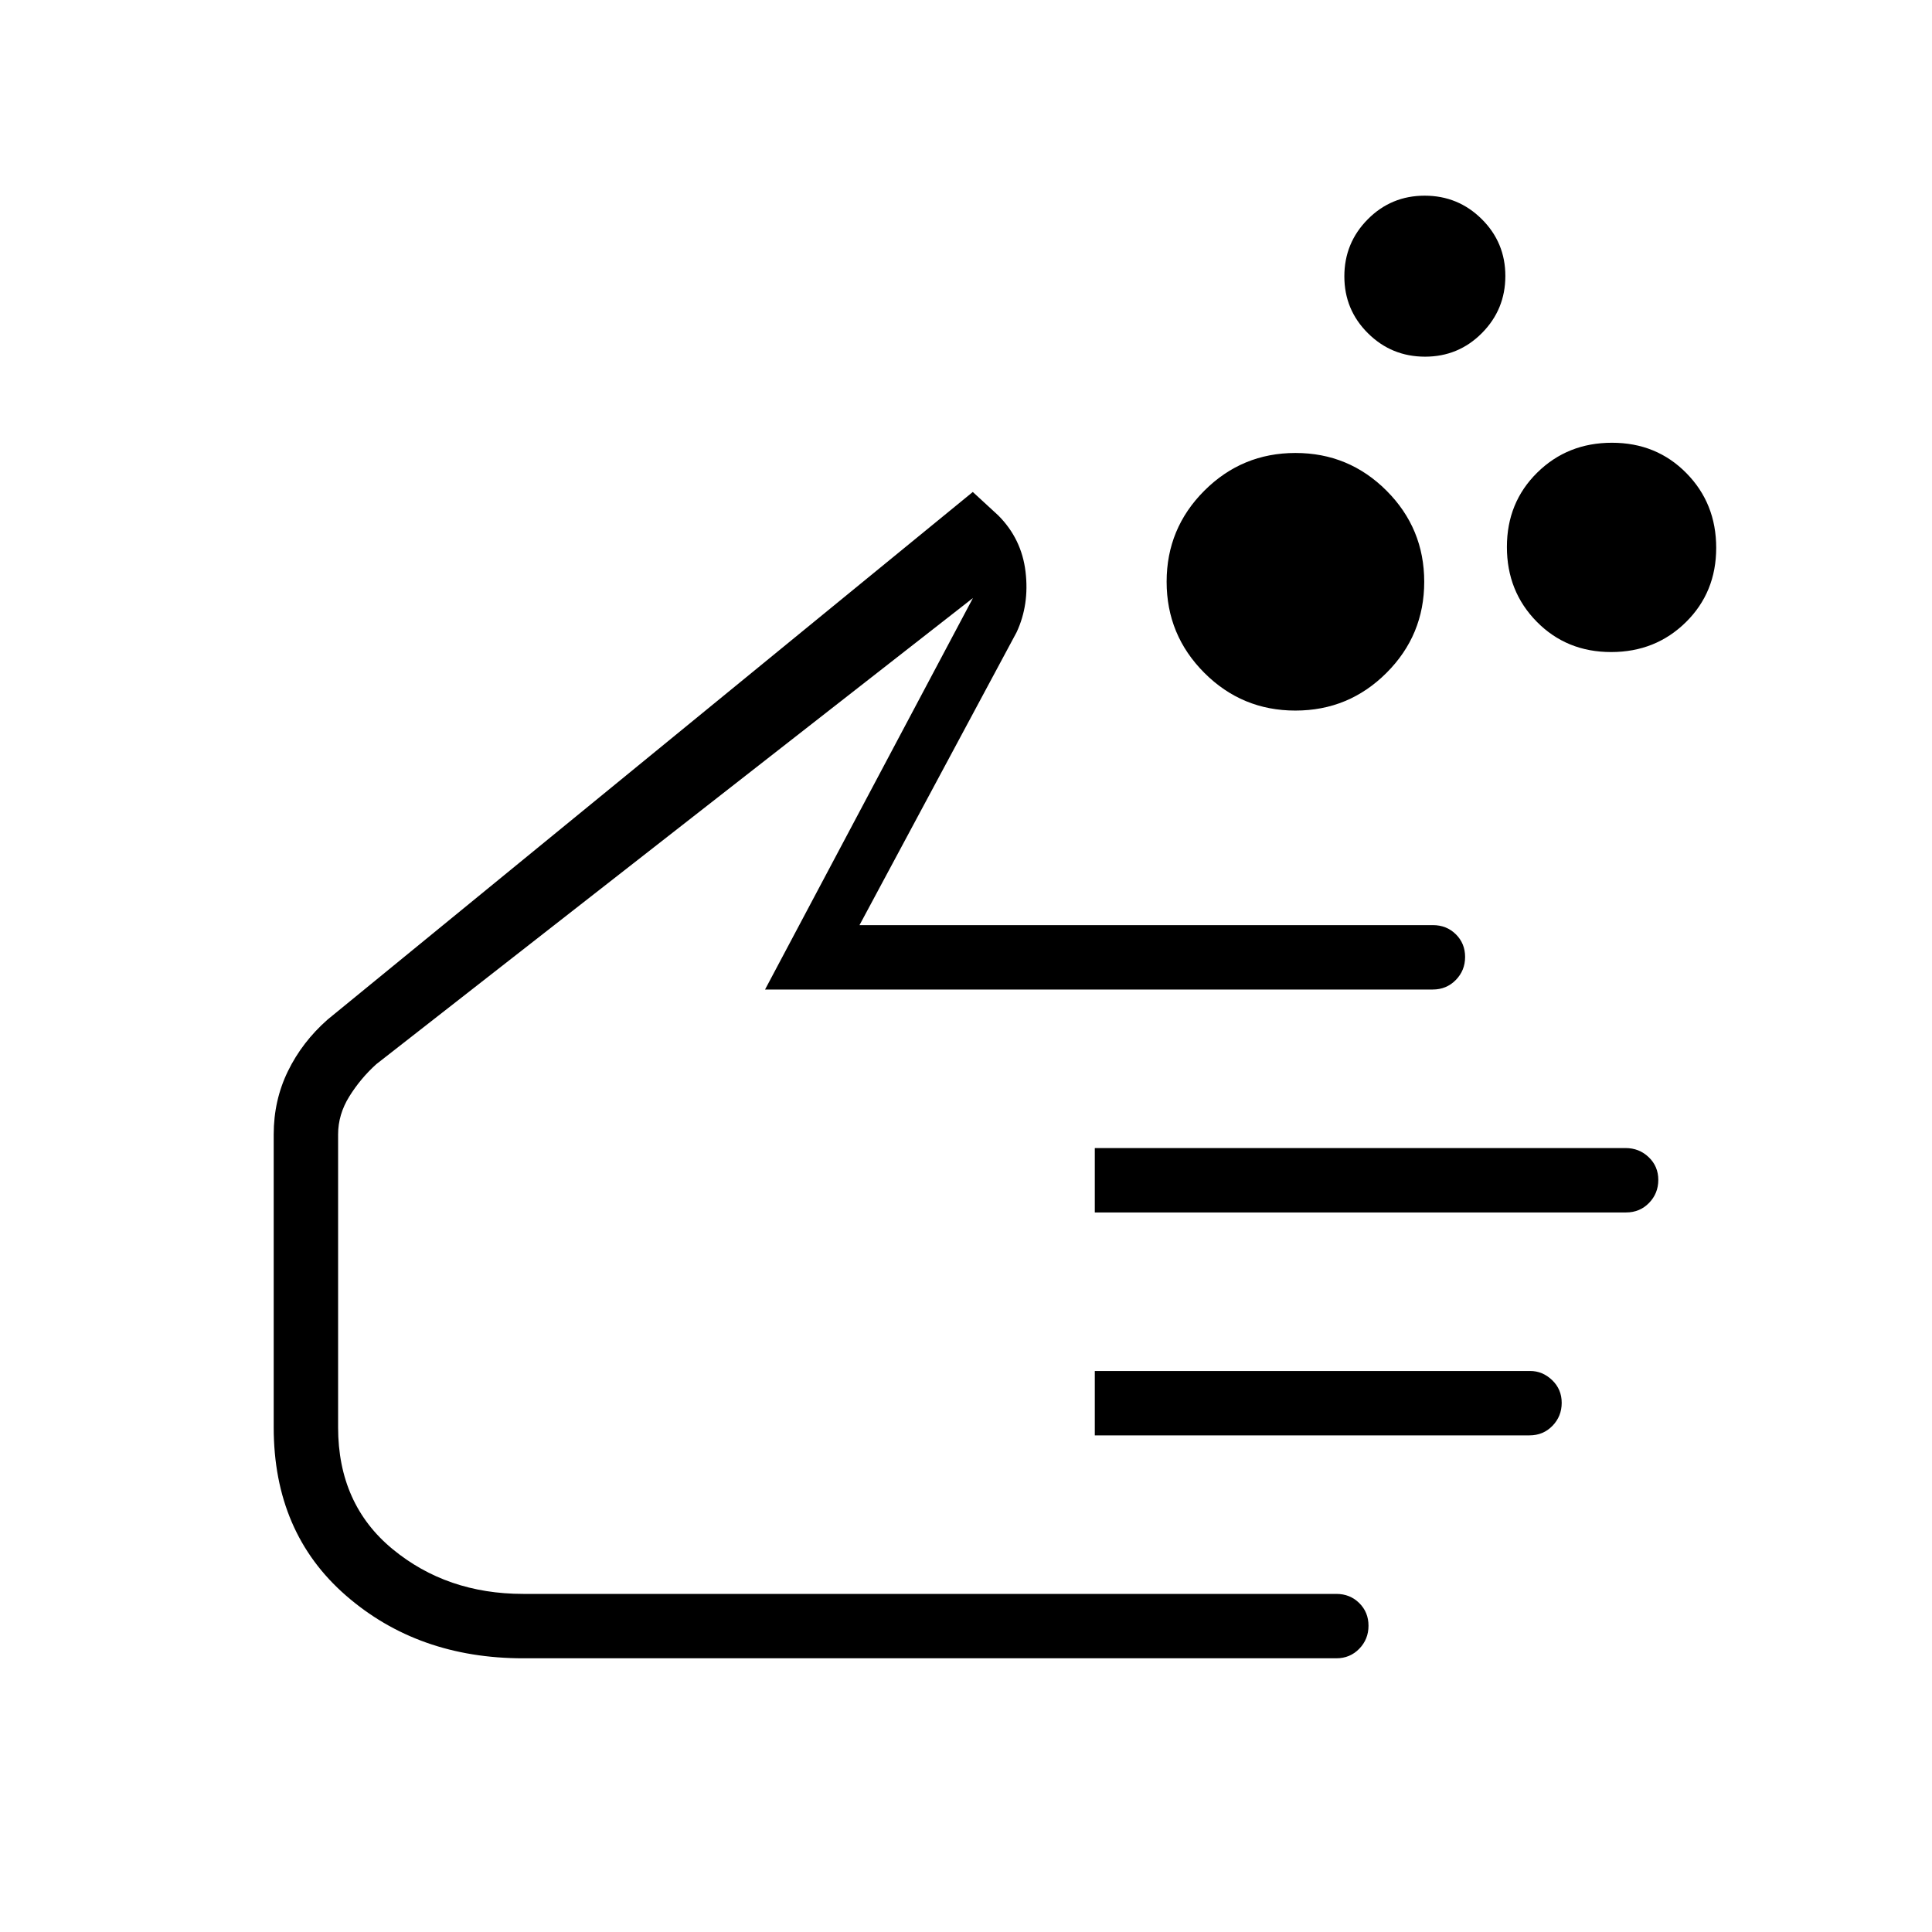 <svg xmlns="http://www.w3.org/2000/svg" height="20" viewBox="0 -960 960 960" width="20"><path d="M643.68-606.92q-26.53 0-45.26-18.75-18.73-18.75-18.73-45.27 0-26.52 18.75-45.25t45.27-18.73q26.52 0 45.25 18.74 18.73 18.75 18.73 45.27 0 26.53-18.75 45.26-18.74 18.73-45.26 18.73ZM800.56-636q-22.1 0-36.94-15.06-14.85-15.06-14.85-37.15 0-22.1 15.06-36.94Q778.89-740 800.98-740q22.1 0 36.94 15.06 14.85 15.06 14.85 37.15 0 22.1-15.06 36.94Q822.65-636 800.56-636Zm-92.47-146.77q-16.63 0-28.36-11.64T668-822.68q0-16.63 11.64-28.36t28.27-11.73q16.63 0 28.36 11.64T748-822.86q0 16.63-11.64 28.36t-28.27 11.73ZM260-136q-52.31 0-88.15-31.23Q136-198.46 136-250.77v-145.54q0-16.95 7.07-31.43 7.06-14.49 19.7-25.64l320.61-262.16L496-703.92q11.62 11.61 13.58 27.98 1.96 16.36-4.43 30.09l-78.07 145.54H712q6.8 0 11.4 4.55 4.6 4.55 4.6 11.27t-4.63 11.45q-4.63 4.73-11.47 4.73H380.15l103.31-194.54L187-431.23q-7.85 7.08-13.42 16.04-5.58 8.96-5.58 18.88v145.54q0 38.16 27.02 60.47Q222.05-168 260-168h404q6.8 0 11.4 4.55 4.6 4.54 4.6 11.27 0 6.72-4.6 11.45Q670.8-136 664-136H260Zm284-221.54v-32h263.71q6.79 0 11.54 4.55 4.75 4.55 4.75 11.27t-4.6 11.45q-4.6 4.73-11.4 4.73H544Zm0 110.77v-32h216.32q6.18 0 10.93 4.55t4.75 11.27q0 6.72-4.6 11.45-4.6 4.73-11.4 4.73H544Zm-188 9.23Z"/></svg>